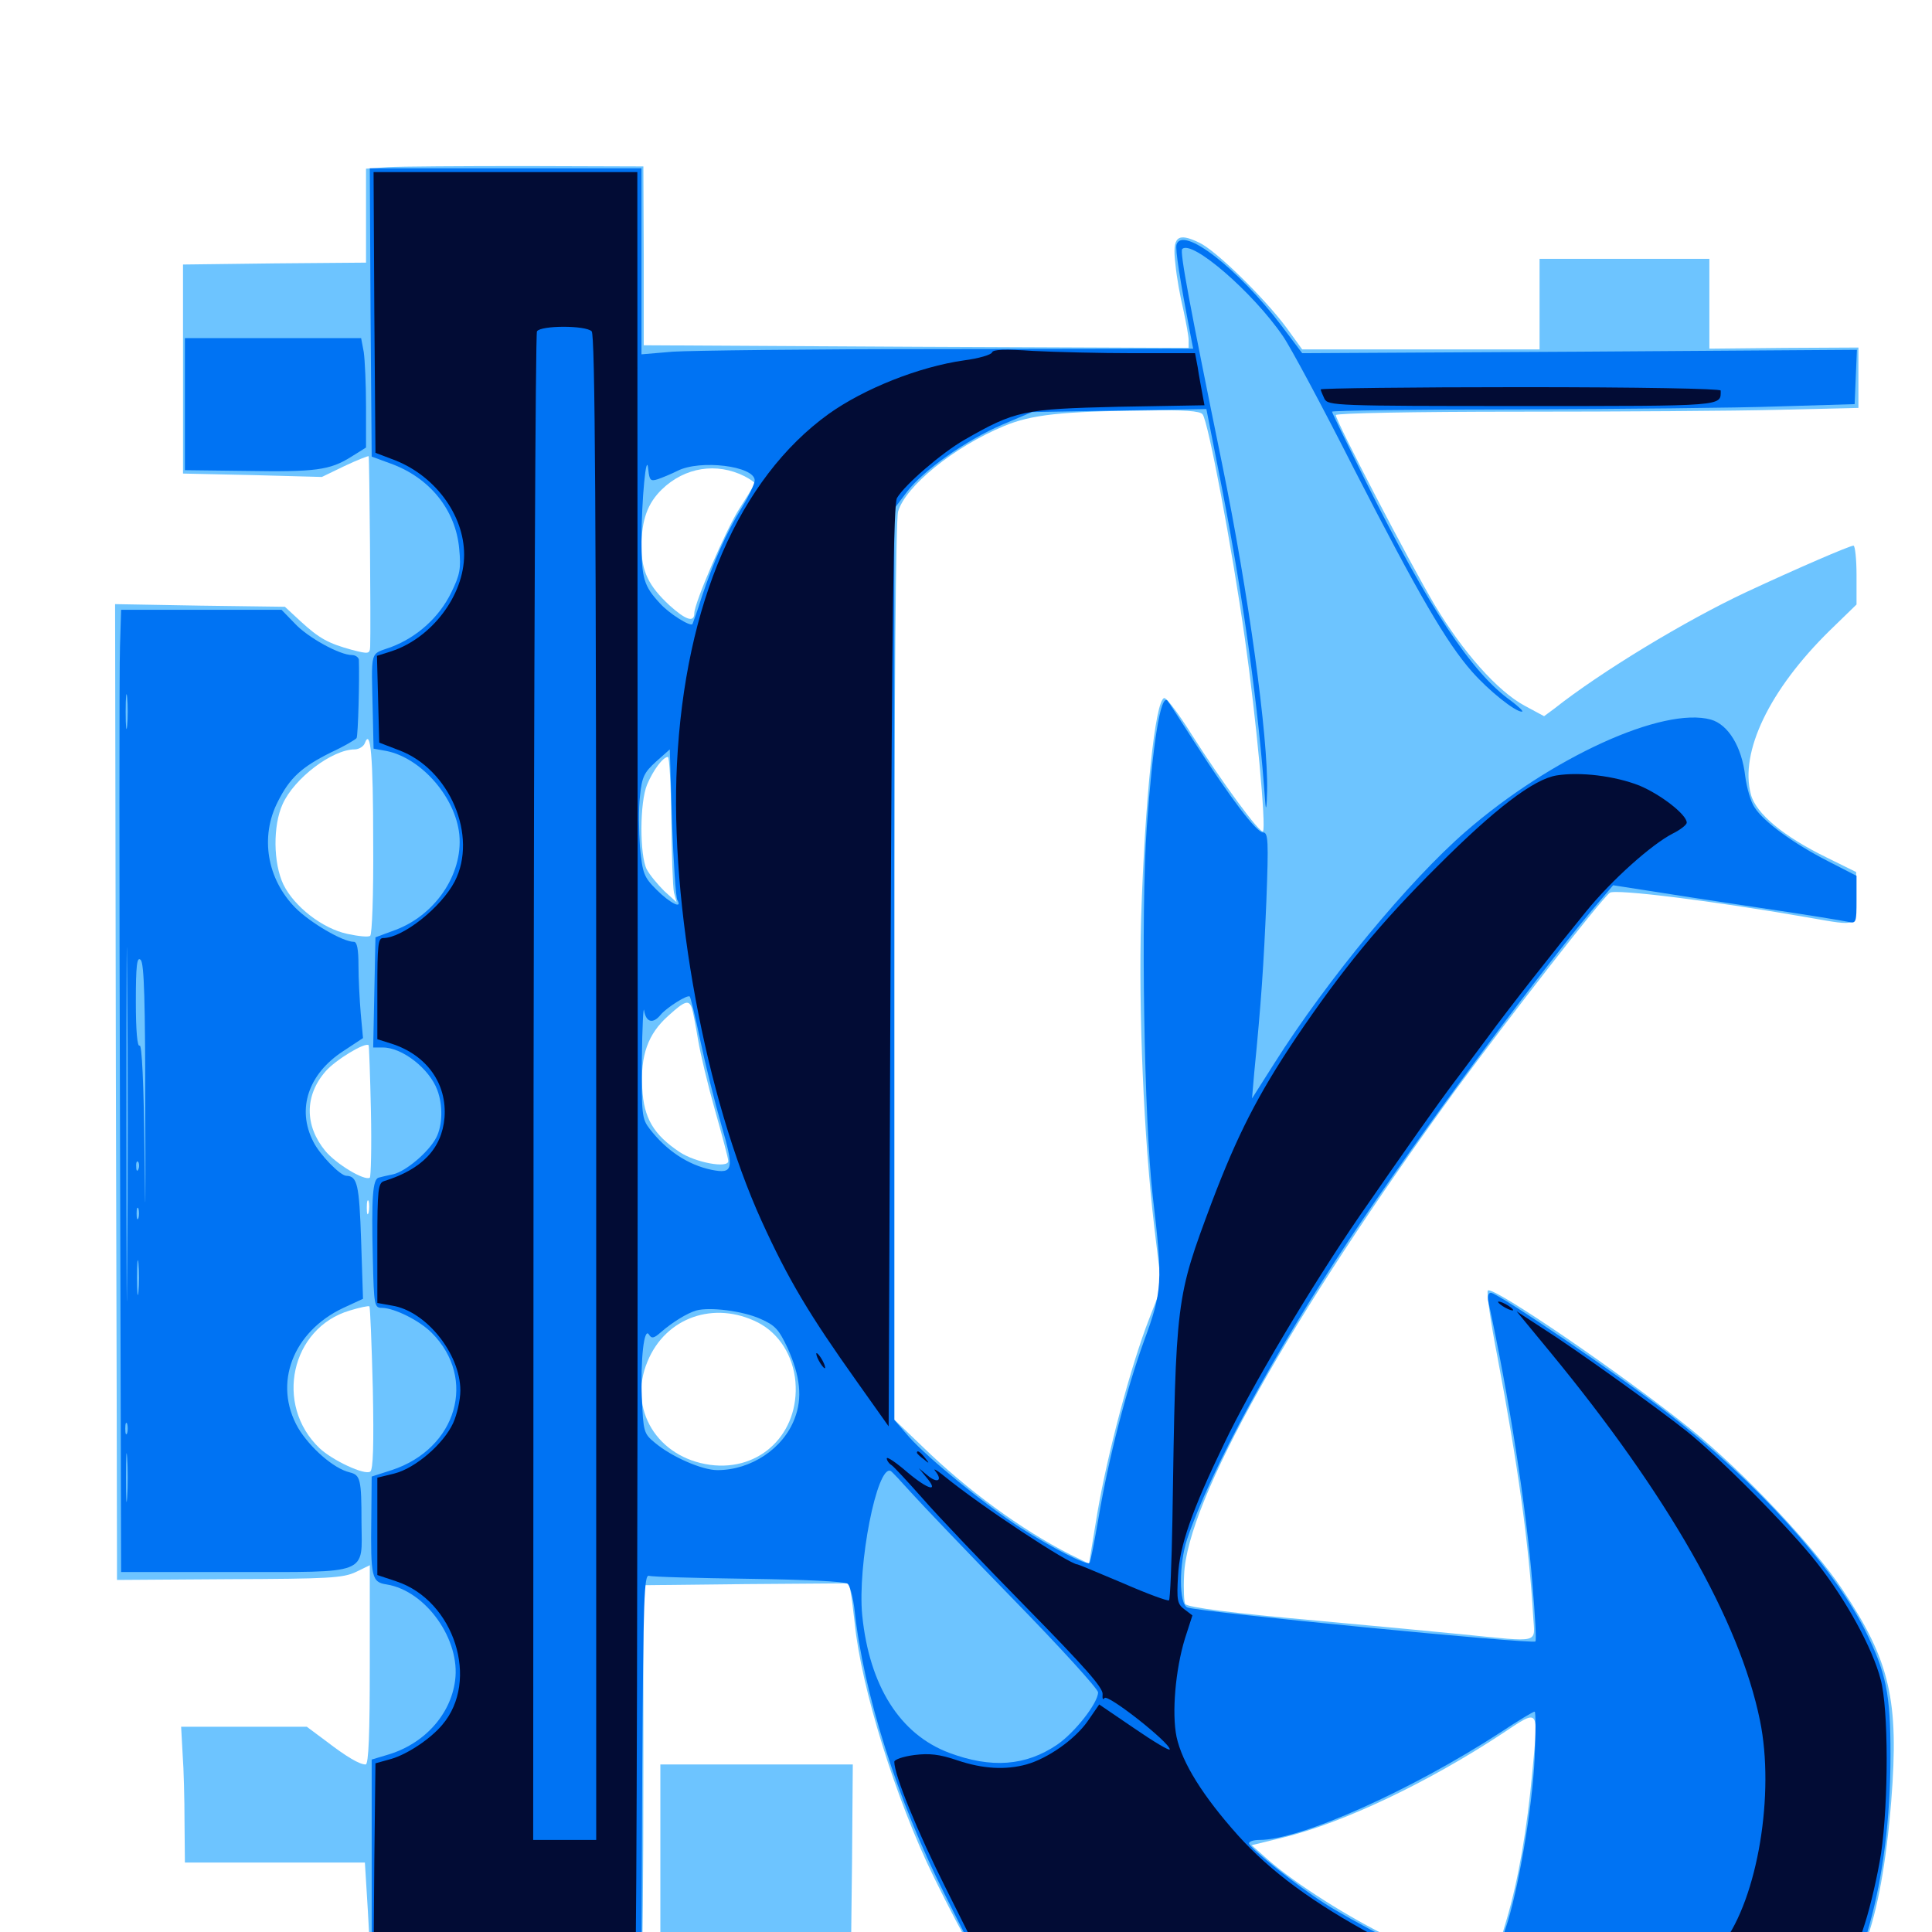 <svg xmlns="http://www.w3.org/2000/svg" viewBox="0 -1000 1000 1000">
	<path fill="#6dc4ff" d="M200.781 -913.477L189.453 -912.695V-888.477V-864.062L142.188 -863.672L94.727 -863.086V-808.984V-754.883L130.664 -754.102L166.602 -753.125L178.32 -758.789C184.961 -761.914 190.43 -764.062 190.82 -763.867C191.211 -763.281 191.992 -676.758 191.602 -665.43C191.406 -661.523 191.016 -661.328 182.031 -663.672C169.922 -666.992 165.234 -669.531 155.469 -678.516L147.461 -685.938L103.516 -686.523L59.57 -687.305L59.961 -448.047C60.352 -316.406 60.547 -202.734 60.547 -195.508V-182.227L118.75 -182.617C170.117 -182.812 177.539 -183.203 184.18 -186.328L191.406 -189.844V-138.281C191.406 -103.125 190.82 -86.719 189.258 -86.719C186.133 -86.719 179.688 -90.43 168.75 -98.828L158.789 -106.25H126.367H93.75L94.531 -91.992C95.117 -84.375 95.508 -68.555 95.508 -57.031L95.703 -35.938H142.383H188.867L190.43 -10.547L191.797 14.648L261.328 15.234C299.805 15.625 331.445 15.43 332.031 15.234C332.617 14.844 333.008 -29.102 333.008 -82.422V-179.492L386.133 -180.078L439.453 -180.469L440.234 -176.172C440.82 -173.633 441.602 -166.406 442.383 -159.961C445.703 -126.562 463.672 -68.555 483.203 -28.711C491.016 -12.695 499.805 3.906 502.734 8.594L507.812 16.797H625C689.453 16.797 742.188 16.211 742.188 15.234C742.188 14.453 732.422 9.18 720.508 3.32C697.852 -7.617 671.094 -24.609 656.445 -37.305L647.852 -44.922L664.648 -49.023C695.508 -56.641 739.062 -77.344 777.344 -102.539C797.07 -115.625 796.289 -116.602 793.164 -83.203C790.43 -53.32 785.938 -27.148 779.883 -6.641C777.148 2.539 774.609 11.328 774.023 12.891C773.438 15.43 784.57 15.82 867.578 15.82H961.719L965.43 6.055C971.875 -11.133 976.367 -36.133 978.906 -67.773C983.008 -119.922 978.32 -140.234 953.711 -177.148C938.672 -199.805 901.953 -238.672 874.805 -260.547C839.844 -288.672 772.656 -334.57 770.117 -332.031C769.336 -331.25 771.484 -316.016 775 -298.047C785.742 -241.211 791.406 -200.586 793.555 -163.477C794.336 -149.023 798.242 -150 756.641 -154.102C740.625 -155.664 708.008 -158.789 683.984 -160.938C635.742 -165.234 615.43 -167.969 613.477 -169.727C612.891 -170.508 612.5 -177.148 612.891 -184.766C614.258 -222.852 667.969 -318.555 753.516 -435.938C780.859 -473.047 827.93 -533.594 833.203 -537.891C835.742 -540.039 887.5 -533.594 936.523 -525C962.109 -520.508 960.938 -520.117 960.742 -535.547V-548.633L945.703 -556.055C923.242 -566.992 908.789 -578.906 906.25 -588.867C900.391 -610.742 915.82 -642.969 947.07 -673.633L960.938 -687.109V-702.344C960.938 -710.742 960.156 -717.578 959.375 -717.578C957.422 -717.578 929.883 -705.664 903.906 -693.555C872.266 -678.711 828.711 -652.344 804.492 -633.203L799.219 -629.297L789.062 -634.766C775 -642.383 757.227 -662.5 742.578 -686.914C729.688 -708.594 691.406 -782.031 691.406 -785.156C691.406 -786.133 731.641 -786.914 785.742 -786.914C837.5 -786.914 898.438 -787.305 920.898 -787.891L961.914 -788.867V-804.492V-820.117L923.438 -819.922L884.766 -819.531V-842.773V-866.016H840.82H796.875V-842.578V-819.141H735.352H674.023L665.82 -830.469C654.492 -845.703 629.492 -870.312 620.703 -874.414C609.375 -879.883 606.641 -877.539 608.398 -863.281C608.984 -856.641 610.938 -846.094 612.5 -839.648C613.867 -833.203 615.234 -826.172 615.234 -823.828V-819.922L474.219 -820.508L333.203 -821.289V-867.578L333.008 -913.867L272.461 -914.062C239.258 -914.062 206.836 -913.867 200.781 -913.477ZM622.461 -785.547C625.391 -781.836 637.695 -716.406 644.336 -669.531C650.195 -628.516 655.469 -571.68 653.711 -569.727C652.148 -568.359 632.422 -595.312 616.992 -619.531C610.156 -630.469 603.711 -639.062 602.539 -638.672C597.852 -637.305 592.578 -585.938 590.625 -524.219C589.258 -476.367 591.992 -411.328 597.461 -364.844L601.172 -333.789L594.727 -317.188C585.547 -293.75 573.242 -247.852 567.969 -216.797L563.672 -190.625L553.711 -195.508C528.711 -208.203 500.586 -228.711 477.148 -251.562L462.891 -265.234V-496.875C462.891 -643.359 463.672 -730.859 464.844 -735.156C468.555 -748.242 493.75 -768.75 519.727 -779.492C533.789 -785.352 549.414 -787.109 592.969 -787.5C613.086 -787.891 621.094 -787.305 622.461 -785.547ZM385.352 -753.516C388.281 -751.953 390.625 -750.391 390.625 -749.805C390.625 -749.414 387.109 -743.555 382.812 -736.914C375.977 -726.367 359.375 -687.891 359.375 -682.617C359.375 -677.539 354.883 -679.102 346.484 -686.719C335.742 -696.68 332.031 -704.297 332.031 -716.992C332.031 -730.859 335.156 -739.453 342.578 -746.68C354.492 -758.203 370.898 -760.742 385.352 -753.516ZM193.164 -563.867C193.359 -537.109 192.578 -516.211 191.602 -515.625C190.625 -514.844 185.352 -515.43 179.883 -516.602C166.992 -519.336 152.344 -530.664 146.68 -542.188C141.406 -553.32 141.211 -572.656 146.289 -583.789C152.344 -597.266 172.07 -612.109 183.594 -612.109C185.742 -612.109 188.281 -613.672 188.867 -615.43C191.797 -623.242 193.164 -608.984 193.164 -563.867ZM347.461 -575.781C347.656 -557.812 348.242 -541.016 348.828 -538.086L350.195 -533.008L343.75 -538.867C340.43 -542.188 336.328 -547.07 334.766 -550C331.055 -557.227 331.055 -584.766 334.961 -593.945C338.086 -601.367 343.164 -608.203 345.703 -608.203C346.484 -608.203 347.266 -593.555 347.461 -575.781ZM358.203 -477.93C358.789 -475.977 360.156 -468.75 361.328 -461.719C362.5 -454.688 366.406 -438.281 370.117 -425.195C373.828 -412.109 376.953 -400.391 376.953 -399.023C376.953 -395.117 359.961 -398.242 351.758 -403.711C338.281 -412.695 333.203 -421.289 332.422 -436.719C331.445 -453.711 335.352 -464.844 345.898 -474.219C354.492 -482.031 356.641 -482.812 358.203 -477.93ZM191.992 -424.805C192.383 -406.25 191.992 -390.82 191.406 -390.43C188.672 -388.672 174.023 -397.461 168.359 -404.297C157.617 -417.383 157.617 -433.008 168.555 -445.508C173.633 -451.367 189.062 -460.742 190.82 -458.984C191.016 -458.789 191.602 -443.359 191.992 -424.805ZM190.82 -372.461C190.234 -370.508 189.844 -371.68 189.844 -374.805C189.844 -378.125 190.234 -379.492 190.82 -378.32C191.211 -376.953 191.211 -374.219 190.82 -372.461ZM192.969 -281.25C193.555 -252.539 193.164 -239.062 191.602 -238.281C188.672 -236.328 172.07 -244.141 165.43 -250.391C141.797 -272.852 150.586 -312.695 181.055 -321.68C186.133 -323.242 190.82 -324.219 191.211 -323.828C191.602 -323.438 192.383 -304.297 192.969 -281.25ZM392.383 -315.43C403.32 -309.766 410.547 -298.242 411.719 -284.766C413.867 -258.203 393.555 -238.281 367.578 -241.797C340.234 -245.508 324.805 -270.703 335.156 -295.312C344.531 -318.164 369.727 -326.953 392.383 -315.43ZM341.797 -35.938V14.844L391.211 14.453L440.43 13.867L441.016 -36.523L441.406 -86.719H391.602H341.797Z"/>
	<path fill="#0073f3" d="M191.797 -838.281L192.383 -763.672L201.953 -760.156C222.266 -752.93 235.938 -736.133 237.695 -715.82C238.672 -705.664 238.086 -702.539 233.594 -693.359C227.344 -680.469 215.82 -670.117 202.344 -665.039C191.211 -660.938 192.188 -664.844 192.969 -629.883L193.359 -612.5L199.805 -611.328C217.188 -608.008 234.57 -588.867 237.5 -569.922C240.625 -549.219 226.172 -526.758 204.883 -518.75L194.336 -514.844L193.75 -486.328L193.164 -457.812H198.242C208.203 -457.812 222.266 -446.875 226.367 -435.742C229.297 -427.93 229.102 -417.578 225.781 -411.133C221.875 -403.711 210.156 -393.75 203.516 -392.188C200.586 -391.602 197.266 -390.82 195.898 -390.43C192.969 -389.453 192.188 -380.469 192.969 -348.828C193.555 -323.828 193.75 -323.047 197.852 -323.047C204.297 -322.852 216.992 -316.602 223.438 -310.156C247.07 -286.523 236.523 -250.195 202.734 -239.062L192.383 -235.742L192.188 -214.453C191.797 -183.398 192.383 -181.055 200.195 -179.883C220.508 -176.562 238.477 -151.172 235.547 -130.078C233.203 -112.305 219.336 -97.07 200.195 -91.602L192.383 -89.258V-37.695V13.867L262.109 14.453L332.031 14.844L332.422 -85.156C333.008 -173.242 333.398 -185.156 335.938 -184.375C337.5 -183.789 360.742 -183.203 387.695 -182.812C416.211 -182.422 437.305 -181.445 438.672 -180.273C440.039 -179.297 441.602 -172.852 442.383 -166.211C446.875 -123.828 464.648 -67.773 488.867 -19.727L506.25 14.844H623.438H740.625L718.359 3.516C706.25 -2.734 691.406 -10.938 685.547 -14.844C671.68 -23.633 646.484 -43.75 646.484 -45.898C646.484 -46.875 648.828 -47.656 651.953 -47.656C673.047 -47.656 730.078 -73.047 776.953 -103.516C785.742 -109.375 793.555 -114.062 794.336 -114.062C794.922 -114.062 794.922 -103.32 794.336 -90.234C793.164 -63.867 785.547 -20.117 779.297 -1.953C777.148 4.492 775.391 10.742 775.391 12.305C775.391 14.453 791.992 14.844 868.945 14.844H962.305L967.578 -3.516C974.609 -28.711 978.516 -58.789 978.516 -91.602C978.516 -123.438 976.367 -134.18 965.039 -156.836C948.438 -189.453 909.18 -233.008 864.062 -267.969C839.062 -287.5 775.195 -330.859 771.68 -330.859C770.312 -330.859 769.922 -328.906 770.312 -326.562C781.055 -277.344 790.039 -219.531 793.164 -180.273C794.531 -164.258 795.312 -150.781 794.727 -150.391C793.164 -148.828 620.703 -165.625 614.648 -167.969C610.156 -169.531 610.156 -190.43 614.453 -203.32C626.367 -238.672 659.766 -300.195 698.242 -358.203C733.984 -412.109 801.953 -503.711 829.492 -535.352L834.961 -541.797L852.539 -539.062C862.305 -537.5 888.672 -533.398 911.133 -530.078C933.789 -526.758 954.102 -523.438 956.641 -522.852C960.742 -521.875 960.938 -522.461 960.938 -534.18V-546.68L946.094 -554.297C928.516 -563.281 912.891 -574.609 908.203 -582.031C906.25 -584.766 904.102 -592.188 903.32 -598.242C901.562 -613.477 894.531 -625 885.547 -627.539C860.742 -634.375 802.93 -608.008 758.789 -569.727C729.492 -544.336 687.109 -493.164 659.57 -449.609L648.047 -431.445L649.219 -445.117C652.734 -480.469 654.102 -500.586 655.469 -533.594C656.641 -564.844 656.445 -569.141 653.711 -569.141C650.391 -569.141 637.109 -586.523 618.164 -616.016C610.938 -627.344 604.688 -636.914 604.297 -637.305C600.781 -641.211 596.68 -615.43 593.555 -571.68C590.43 -527.148 592.188 -419.531 596.68 -380.664C601.953 -336.328 601.562 -331.445 592.188 -306.055C583.008 -280.664 573.828 -245.508 568.555 -214.062C566.406 -201.758 564.453 -191.406 563.867 -191.016C562.5 -189.648 544.531 -198.828 528.32 -209.18C510.156 -220.898 480.469 -245.117 470.703 -256.055L462.891 -265.039V-500.977V-736.719L469.336 -745.312C477.93 -756.641 500.195 -772.266 518.945 -780.273L534.18 -786.719L579.297 -787.5L624.414 -788.281L632.617 -746.68C643.75 -689.258 651.562 -632.227 654.883 -584.766C655.273 -579.688 655.664 -582.031 655.859 -590.625C656.445 -618.555 646.289 -692.578 632.617 -759.57C616.016 -840.82 610.547 -869.727 611.914 -871.094C616.797 -876.172 648.633 -848.633 664.062 -825.977C667.773 -820.703 684.57 -789.453 701.172 -756.641C733.984 -692.773 748.633 -667.383 761.914 -652.344C770.508 -642.578 784.18 -631.641 787.695 -631.641C788.867 -631.641 786.133 -634.18 782.031 -637.305C761.719 -651.758 739.453 -685.547 707.227 -750.195C697.461 -769.922 689.453 -786.328 689.453 -786.914C689.453 -787.5 732.812 -788.086 785.742 -788.086C838.477 -788.281 899.414 -788.867 920.898 -789.648L959.961 -790.82L960.547 -804.883L961.133 -818.945L817.578 -817.969L674.023 -817.188L663.281 -831.445C640.625 -861.328 612.109 -883.203 608.984 -873.438C608.203 -871.289 610.742 -855.078 616.211 -826.562L617.578 -819.531L490.82 -819.336C421.289 -819.336 357.031 -818.555 348.242 -817.969L332.031 -816.602V-864.844V-912.891H261.719H191.406ZM340.43 -751.953C342.773 -752.734 347.461 -754.688 350.586 -756.25C362.305 -762.305 390.625 -758.789 390.625 -751.367C390.625 -749.609 387.695 -743.359 383.984 -737.305C375.781 -724.023 369.336 -709.18 363.281 -691.211C360.938 -683.594 358.594 -677.344 358.398 -676.953C357.227 -675.586 346.289 -682.422 341.602 -687.695C333.203 -696.68 332.031 -700.781 332.031 -720.117C332.031 -741.211 334.57 -767.383 335.547 -757.031C336.133 -751.367 336.719 -750.781 340.43 -751.953ZM350.586 -534.18C353.516 -529.102 346.68 -532.617 339.844 -539.453C333.203 -546.094 332.617 -547.852 331.25 -561.523C330.664 -569.727 330.469 -581.445 331.25 -587.891C332.227 -597.852 333.398 -600.195 339.648 -605.859L346.68 -612.109L347.852 -574.219C348.633 -553.32 349.805 -535.352 350.586 -534.18ZM362.5 -461.328C365.039 -449.219 369.922 -429.688 373.242 -418.164C380.078 -394.727 379.688 -392.188 368.164 -394.531C356.055 -397.07 344.922 -404.492 336.328 -415.625C332.227 -420.898 332.031 -423.047 332.227 -451.758C332.422 -468.555 333.008 -479.883 333.398 -476.953C334.375 -470.703 338.086 -469.922 341.992 -474.805C345.117 -478.516 355.859 -485.352 357.031 -484.18C357.422 -483.789 359.961 -473.633 362.5 -461.328ZM393.555 -317.383C401.172 -314.062 403.125 -311.914 407.617 -302.344C414.258 -287.695 415.43 -276.367 411.328 -265.82C405.469 -250.195 388.672 -239.062 371.289 -239.062C363.477 -239.062 347.656 -245.898 338.867 -253.32C333.203 -258.008 333.008 -258.984 332.227 -276.172C331.445 -296.68 333.398 -313.477 335.938 -309.18C337.305 -307.031 338.477 -307.227 342.188 -310.547C348.047 -315.625 355.664 -320.312 360.352 -321.68C367.383 -323.633 384.375 -321.484 393.555 -317.383ZM471.68 -227.344C476.953 -221.484 500.781 -196.484 524.805 -171.875C548.828 -147.266 568.359 -125.781 568.359 -124.023C568.359 -118.555 556.25 -103.125 547.07 -96.875C530.859 -85.938 513.086 -84.57 491.211 -92.773C465.82 -102.344 450 -127.344 446.289 -163.867C443.75 -190.039 453.906 -241.602 460.938 -238.672C461.719 -238.281 466.406 -233.203 471.68 -227.344ZM95.703 -790.82V-756.641L127.539 -756.25C163.281 -755.664 170.703 -756.641 181.641 -763.477L189.453 -768.359V-789.453C189.453 -800.977 188.867 -813.672 188.281 -817.773L186.914 -825H141.406H95.703ZM62.109 -665.43C61.719 -654.883 61.719 -542.773 62.109 -416.406L62.695 -186.328H121.094C191.992 -186.328 187.305 -184.57 187.109 -212.109C187.109 -234.375 186.523 -236.523 181.055 -237.891C172.656 -239.844 160.352 -250.781 154.297 -260.938C141.211 -283.789 151.562 -310.742 177.734 -323.047L187.891 -327.734L186.914 -358.008C185.938 -386.914 184.961 -391.211 179.297 -391.406C176.172 -391.406 165.43 -402.344 162.109 -409.18C153.516 -425.977 159.57 -444.141 177.539 -455.859L187.891 -462.695L186.719 -475.391C186.133 -482.422 185.547 -493.555 185.547 -500.391C185.547 -508.789 184.766 -512.5 183.203 -512.5C177.344 -512.5 160.547 -522.461 152.93 -530.078C138.086 -545.117 134.57 -566.992 143.75 -584.961C150 -597.461 156.055 -602.93 171.289 -610.547C178.125 -613.672 183.984 -617.188 184.57 -617.969C185.352 -619.336 186.133 -648.633 185.742 -658.594C185.547 -659.766 183.984 -660.938 182.227 -660.938C175.781 -660.938 159.18 -670.117 152.539 -677.344L145.703 -684.375H104.297H62.695ZM65.82 -624.414C65.43 -620.312 65.039 -623.633 65.039 -631.641C65.039 -639.648 65.43 -642.969 65.82 -639.062C66.211 -634.961 66.211 -628.32 65.82 -624.414ZM65.82 -344.141C65.625 -302.93 65.43 -336.133 65.43 -417.773C65.43 -499.414 65.625 -533.008 65.82 -492.578C66.211 -452.148 66.211 -385.352 65.82 -344.141ZM75.195 -423.047C75.391 -370.117 75.195 -363.672 74.805 -402.734C74.414 -439.648 73.438 -459.57 72.266 -458.789C71.094 -458.008 70.312 -466.211 70.312 -481.445C70.312 -500.586 70.898 -505.078 72.852 -503.125C74.609 -501.172 75.195 -482.422 75.195 -423.047ZM71.68 -394.922C71.094 -393.359 70.508 -393.945 70.508 -396.094C70.312 -398.242 70.898 -399.414 71.484 -398.633C72.07 -398.047 72.266 -396.289 71.68 -394.922ZM71.68 -369.531C71.094 -368.164 70.703 -369.141 70.703 -371.875C70.703 -374.609 71.094 -375.586 71.68 -374.414C72.07 -373.047 72.07 -370.703 71.68 -369.531ZM71.68 -331.445C71.289 -327.344 70.898 -330.664 70.898 -338.672C70.898 -346.68 71.289 -350 71.68 -346.094C72.07 -341.992 72.07 -335.352 71.68 -331.445ZM65.82 -258.203C65.234 -256.836 64.844 -257.812 64.844 -260.547C64.844 -263.281 65.234 -264.258 65.82 -263.086C66.211 -261.719 66.211 -259.375 65.82 -258.203ZM65.82 -225C65.43 -219.336 65.234 -223.828 65.234 -235.156C65.234 -246.484 65.43 -250.977 65.82 -245.508C66.211 -239.844 66.211 -230.469 65.82 -225Z"/>
	<path fill="#020c35" d="M193.75 -838.281L194.336 -765.625L202.539 -762.5C224.609 -754.688 240.234 -733.789 240.234 -712.891C240.234 -691.797 223.438 -669.727 202.539 -662.891L195.117 -660.547L195.703 -638.086L196.289 -615.625L206.445 -611.719C232.812 -601.953 247.461 -567.188 235.352 -543.75C228.32 -530.273 208.398 -514.453 198.242 -514.453C195.703 -514.453 195.312 -510.547 195.312 -488.281V-462.109L202.734 -459.766C220.898 -453.906 231.445 -439.062 230.078 -421.484C228.711 -405.469 218.359 -394.727 198.828 -388.672C195.703 -387.695 195.312 -384.375 195.312 -356.641V-325.586L202.93 -324.219C220.508 -321.484 238.281 -299.219 238.281 -280.273C238.281 -275.391 236.523 -267.773 234.57 -263.477C229.688 -252.734 215.039 -240.039 204.102 -237.305L195.312 -235.156V-209.961V-184.766L205.273 -181.445C235.156 -171.484 248.438 -130.078 228.906 -107.227C222.852 -100 211.133 -92.188 202.734 -89.648L194.336 -87.305L193.75 -37.109L193.359 12.891H260.547C319.531 12.891 327.93 12.5 328.906 9.766C329.492 8.203 330.078 -199.609 330.078 -452.148L329.883 -910.938H261.719H193.359ZM306.25 -828.516C308.008 -826.758 308.594 -737.109 308.594 -436.914V-47.656H292.188H275.977L276.172 -436.719C276.367 -650.781 277.148 -827.148 277.93 -828.516C280.078 -831.641 303.125 -831.641 306.25 -828.516ZM513.477 -817.578C513.086 -816.406 506.641 -814.453 499.023 -813.477C475.586 -810.156 447.266 -798.828 428.906 -785.742C382.617 -752.344 354.492 -687.5 350.391 -604.492C346.68 -531.641 365.234 -431.836 394.141 -368.164C408.008 -337.695 418.75 -319.727 443.75 -284.57L459.961 -261.719L460.938 -500C461.719 -681.641 462.5 -739.062 464.258 -742.188C468.164 -749.023 487.5 -765.625 499.023 -772.266C525.586 -787.5 529.688 -788.281 578.711 -789.453L623.438 -790.234L622.266 -796.484C621.68 -799.805 620.508 -805.859 619.922 -809.961L618.555 -817.188H586.914C569.531 -817.188 546.094 -817.773 534.766 -818.359C520.312 -819.336 513.867 -819.141 513.477 -817.578ZM683.594 -798.438C683.594 -797.852 684.57 -795.703 685.547 -793.555C687.5 -790.039 690.82 -789.844 787.891 -789.844C893.75 -789.844 890.625 -789.648 890.625 -797.852C890.625 -798.828 848.633 -799.609 787.109 -799.609C730.273 -799.609 683.594 -799.023 683.594 -798.438ZM805.664 -598.633C793.75 -596.68 773.828 -581.445 743.945 -551.562C714.258 -522.07 694.727 -498.242 670.703 -462.695C650.977 -433.203 640.43 -412.5 627.148 -377.539C608.594 -327.734 608.594 -328.32 606.836 -213.086C606.445 -190.82 605.664 -172.266 605.078 -171.68C604.688 -171.094 593.945 -175 581.445 -180.469C568.945 -185.742 558.203 -190.234 557.812 -190.234C553.516 -190.234 507.422 -220.703 489.258 -235.547C484.961 -239.062 482.617 -240.43 484.18 -238.477C488.086 -233.594 485.156 -232.031 480.078 -236.328L475.586 -240.039L479.297 -235.547C486.328 -227.344 480.664 -228.711 469.727 -237.891C463.867 -242.969 458.984 -246.289 458.984 -245.117C458.984 -244.141 460.156 -242.383 461.523 -241.602C462.695 -240.82 469.922 -233.008 477.539 -224.414C484.961 -215.82 509.18 -190.43 531.25 -167.969C561.133 -137.5 571.094 -126.367 570.703 -123.047C570.508 -120.703 570.898 -119.922 571.68 -121.094C573.242 -123.438 605.469 -98.047 605.469 -94.531C605.469 -93.555 597.266 -98.438 587.305 -105.273L568.945 -117.773L562.891 -108.984C556.25 -99.609 542.383 -89.844 531.25 -86.719C520.508 -83.789 508.789 -84.375 495.508 -88.867C486.328 -91.992 481.055 -92.578 473.242 -91.602C467.383 -90.82 462.891 -89.258 462.891 -88.086C462.891 -81.25 474.805 -51.953 489.844 -22.07L506.836 11.914L619.141 12.305L731.445 12.891L711.914 2.344C679.688 -15.039 657.617 -31.25 640.625 -50.195C622.656 -70.312 611.914 -87.5 608.984 -100.977C606.445 -113.281 608.398 -135.742 613.281 -151.758L617.188 -163.867L613.086 -166.992C609.375 -169.727 608.984 -171.68 609.766 -184.57C610.547 -199.805 616.797 -217.969 633.594 -252.734C647.266 -281.445 678.516 -333.984 703.906 -370.898C727.539 -405.078 744.922 -429.688 752.93 -440.234C757.422 -446.094 764.844 -456.25 769.727 -462.695C780.664 -477.734 805.469 -509.18 820.898 -528.125C834.375 -544.727 855.078 -563.086 865.82 -568.555C869.727 -570.508 873.047 -573.047 873.047 -574.219C873.047 -578.32 859.766 -588.672 848.633 -593.359C835.742 -598.438 817.773 -600.586 805.664 -598.633ZM775.391 -326.172C775.391 -325.586 777.148 -324.219 779.297 -323.047C781.445 -321.875 783.203 -321.484 783.203 -321.875C783.203 -322.461 781.445 -323.828 779.297 -325C777.148 -326.172 775.391 -326.562 775.391 -326.172ZM802.344 -300.195C863.281 -226.172 900.391 -161.133 910.938 -109.57C918.75 -71.68 909.766 -17.578 891.602 6.25L886.523 12.891L923.242 12.5L959.961 11.914L965.234 -4.297C968.164 -13.281 971.875 -29.492 973.633 -40.625C977.539 -67.578 977.539 -115.43 973.438 -130.664C969.336 -146.68 955.664 -171.68 940.625 -190.82C927.148 -208.203 890.43 -245.312 873.047 -259.18C858.398 -270.898 814.844 -302.148 798.438 -312.5L784.961 -321.289ZM423.828 -295.703C425 -293.555 426.367 -291.797 426.953 -291.797C427.344 -291.797 426.953 -293.555 425.781 -295.703C424.609 -297.852 423.242 -299.609 422.656 -299.609C422.266 -299.609 422.656 -297.852 423.828 -295.703ZM474.609 -248.047C474.609 -247.656 476.172 -246.094 478.125 -244.727C481.055 -242.188 481.25 -242.383 478.711 -245.508C476.172 -248.633 474.609 -249.609 474.609 -248.047Z"/>
</svg>